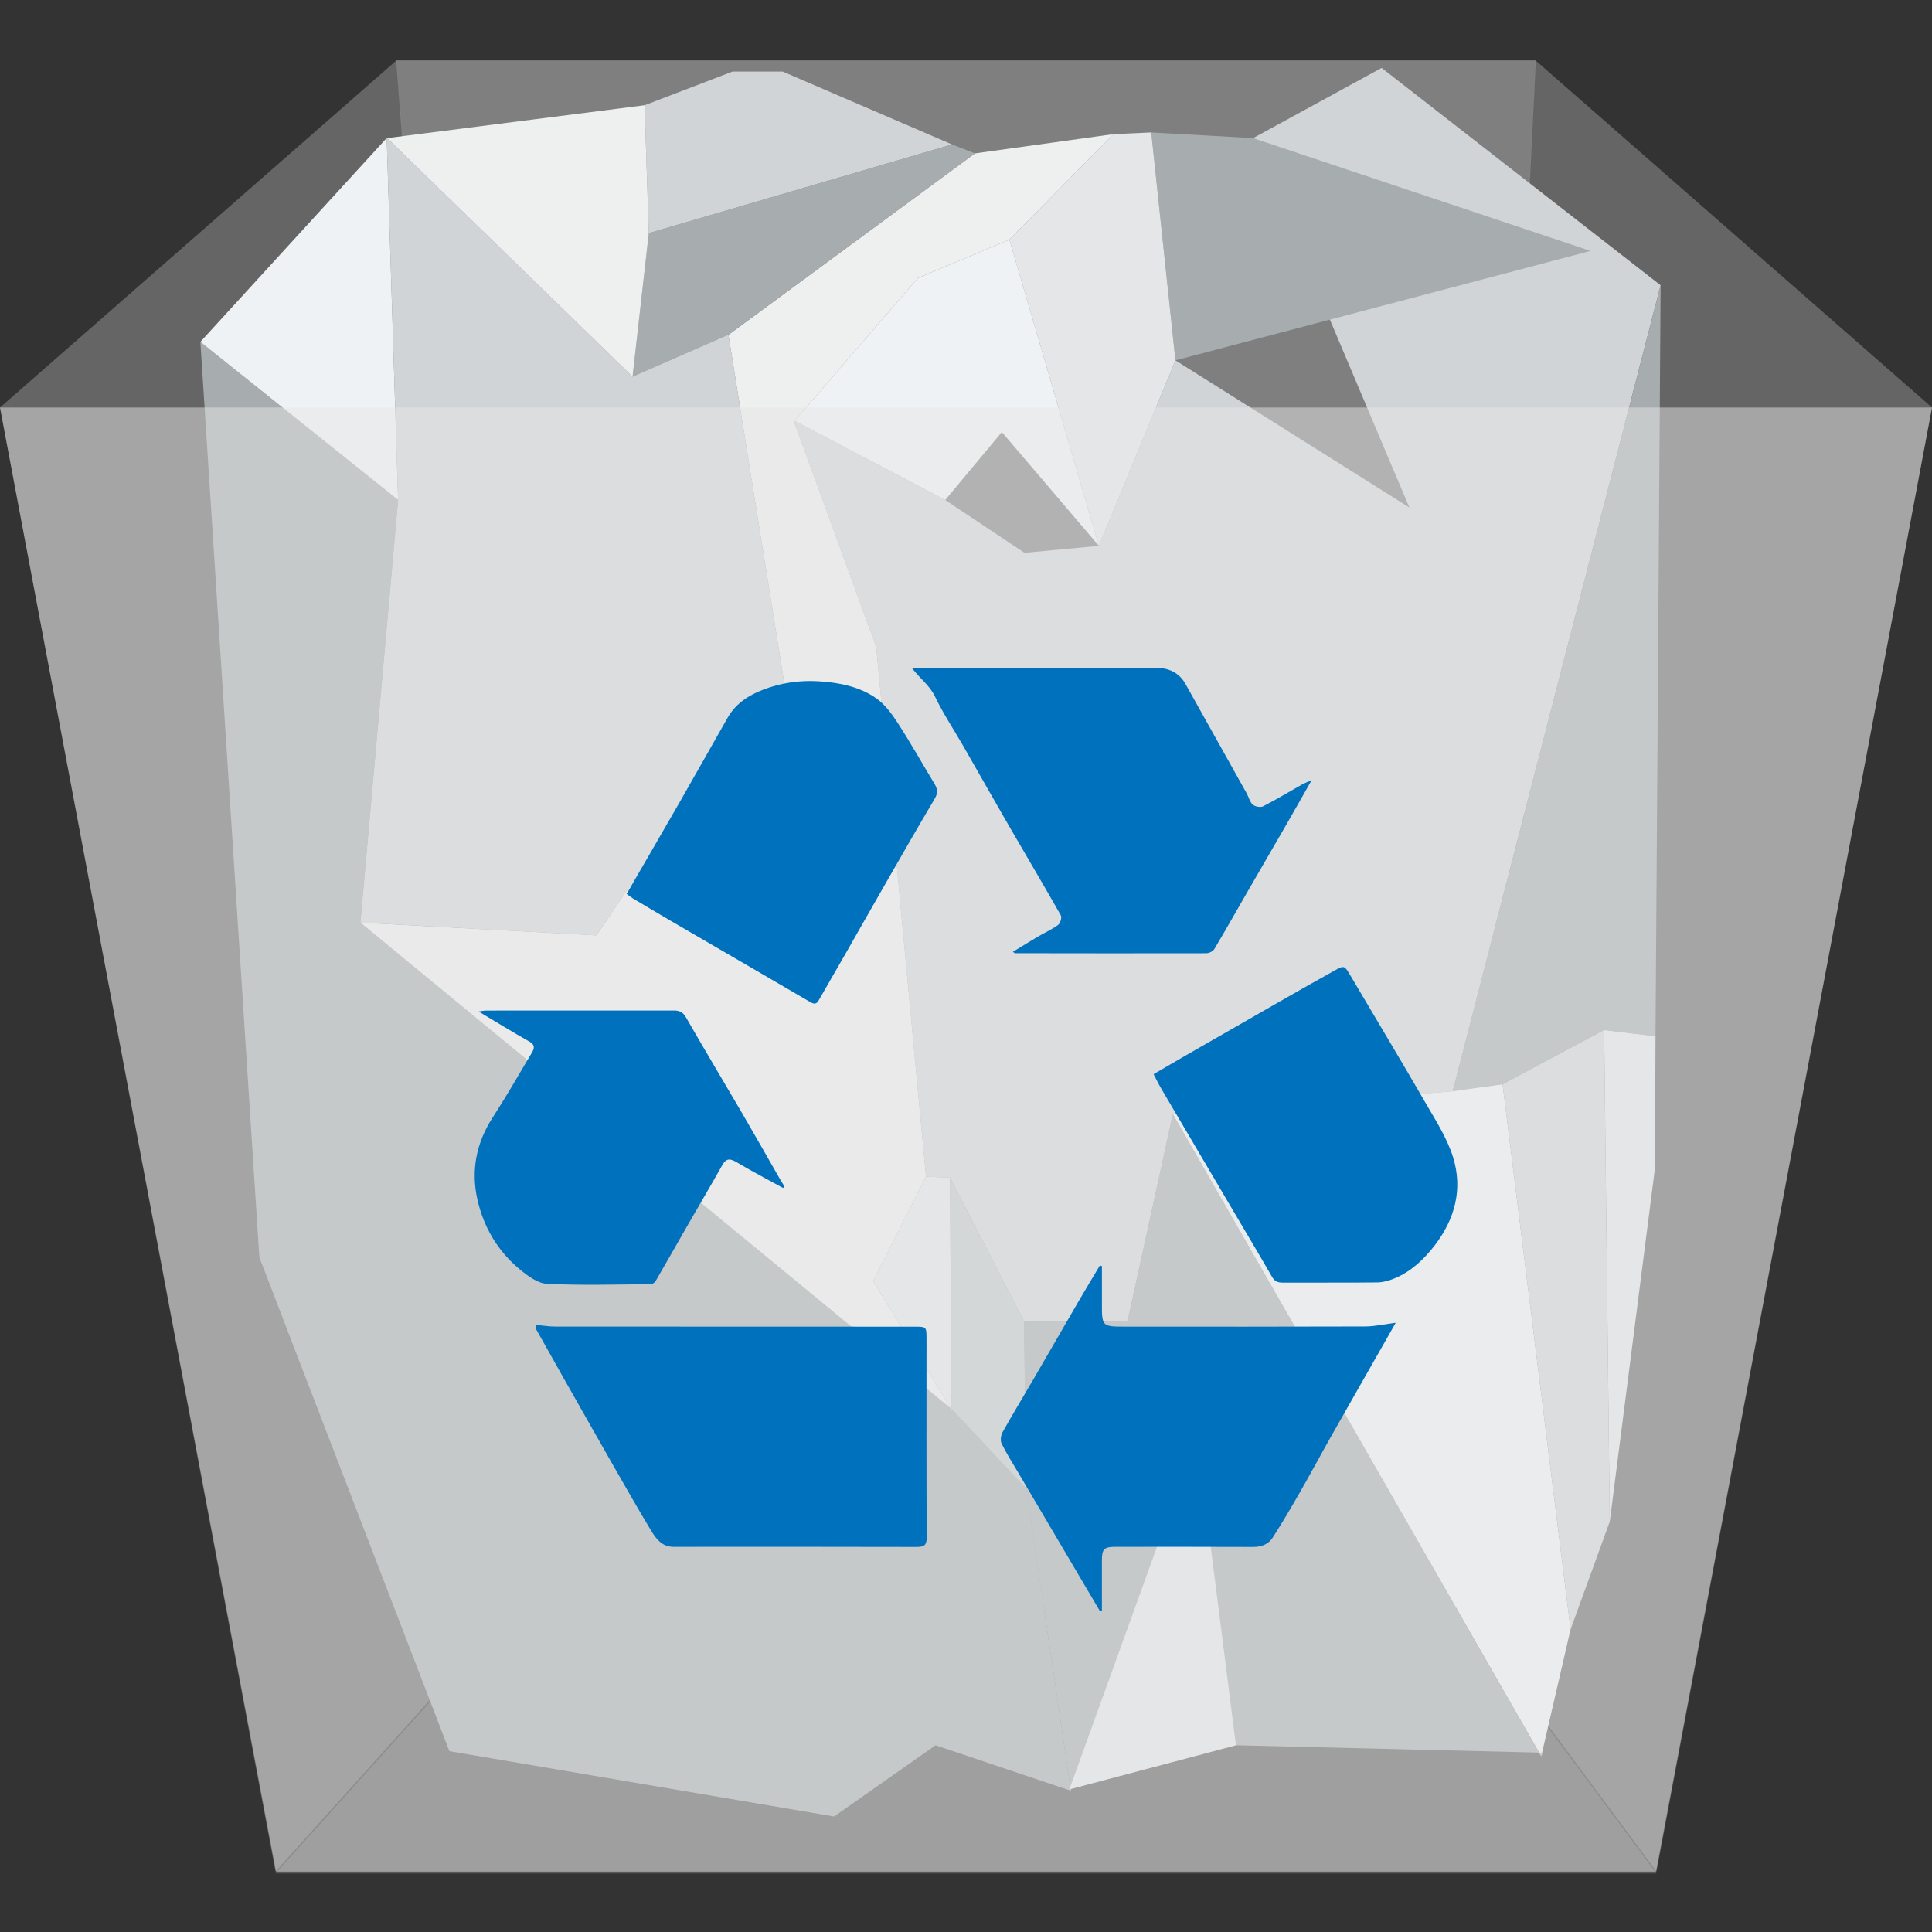 <?xml version="1.0" encoding="utf-8"?>
<!-- Generator: Adobe Illustrator 16.0.0, SVG Export Plug-In . SVG Version: 6.00 Build 0)  -->
<!DOCTYPE svg PUBLIC "-//W3C//DTD SVG 1.1//EN" "http://www.w3.org/Graphics/SVG/1.1/DTD/svg11.dtd">
<svg version="1.1" id="Layer_1" xmlns="http://www.w3.org/2000/svg" xmlns:xlink="http://www.w3.org/1999/xlink" x="0px" y="0px"
	 width="512px" height="512px" viewBox="0 0 512 512" enable-background="new 0 0 512 512" xml:space="preserve">
<rect x="0" y="0" width="512" height="512" fill="#333333" stroke="none"/>
<g>
	<g opacity="0.5">
		<polygon fill="#7D7D7D" points="73,496.5 439,496.5 387,426.5 136,426.5 		"/>
	</g>
	<polygon fill="#CCCCCC" fill-opacity="0.5" points="407,16 105,16 136,426 387,426 	"/>
	<polygon opacity="0.5" fill="#999999" points="0,108 105.083,16 136,426 73,496 	"/>
	<polygon opacity="0.5" fill="#999999" points="439,496 387,426 406.918,16 512,108 	"/>
	<g>
		<polygon fill-rule="evenodd" clip-rule="evenodd" fill="#A7ADAF" points="221.042,481.394 119.097,464.08 68.737,333.205 
			53.101,90.599 105.509,132.5 95.497,244.479 252.347,373.562 271.977,394.491 283.814,474.577 247.931,462.51 221.042,481.394 		
			"/>
		<polygon fill-rule="evenodd" clip-rule="evenodd" fill="#D0D4D6" points="170.825,27.889 194.119,18.968 207.426,18.968 
			252.312,38.288 171.938,61.796 170.825,27.889 		"/>
		<polygon fill-rule="evenodd" clip-rule="evenodd" fill="#D0D4D6" points="332.087,36.601 366.146,17.997 440.081,75.599 
			384.989,289.18 310.822,295.285 298.81,350.185 271.369,350.185 251.756,312.076 245.397,311.831 232.21,171.451 210.426,111.705 
			210.5,111.5 250.504,132.509 271.5,146.5 291.218,144.659 311.5,95.5 373.5,134.5 332.087,36.601 		"/>
		<polygon fill-rule="evenodd" clip-rule="evenodd" fill="#EEEFEF" points="210.424,111.716 232.21,171.451 245.394,311.831 
			231.407,339.48 252.158,373.603 252.35,373.562 95.5,244.5 158.052,247.881 185.188,207.713 210.133,195.387 193.041,88.751 
			258.373,40.652 295.092,35.54 267.5,63.5 243.244,73.695 210.424,111.716 		"/>
		<polygon fill-rule="evenodd" clip-rule="evenodd" fill="#A7ADAF" points="384.989,289.18 440.081,75.599 438.724,274.612 
			425.104,272.948 398.205,287.282 384.989,289.18 		"/>
		<polygon fill-rule="evenodd" clip-rule="evenodd" fill="#A7ADAF" points="332.087,36.601 421.5,66.5 311.5,95.5 305.088,35.102 
			332.087,36.601 		"/>
		<polygon fill-rule="evenodd" clip-rule="evenodd" fill="#A7ADAF" points="258.373,40.652 193.031,88.7 167.63,99.823 
			171.938,61.796 252.312,38.288 258.373,40.652 		"/>
		<polygon fill-rule="evenodd" clip-rule="evenodd" fill="#E4E6E8" points="305.088,35.102 311.5,95.5 291.221,144.659 267.5,63.5 
			295.092,35.54 305.088,35.102 		"/>
		<polygon fill-rule="evenodd" clip-rule="evenodd" fill="#E4E6E8" points="425.107,272.969 438.724,274.612 438.591,309.518 
			426.603,403.241 425.107,272.969 		"/>
		<polygon fill-rule="evenodd" clip-rule="evenodd" fill="#EFF2F4" points="384.989,289.18 398.203,287.315 416.22,431.794 
			408.444,465.428 310.822,295.285 384.989,289.18 		"/>
		<polygon fill-rule="evenodd" clip-rule="evenodd" fill="#A7ADAF" points="310.822,295.285 408.444,465.428 408.879,464.48 
			345.271,462.943 327.533,462.51 283.405,474.191 283.811,474.577 271.977,394.491 271.369,350.185 298.81,350.185 
			310.822,295.285 		"/>
		<polygon fill-rule="evenodd" clip-rule="evenodd" fill="#D0D4D6" points="416.22,431.794 398.203,287.315 425.104,272.948 
			426.603,403.241 416.22,431.794 		"/>
		<polygon fill-rule="evenodd" clip-rule="evenodd" fill="#E4E6E8" points="283.405,474.191 327.533,462.51 317.15,380.745 
			283.405,474.191 		"/>
		<polygon fill-rule="evenodd" clip-rule="evenodd" fill="#E4E6E8" points="345.271,462.943 408.879,464.48 345.271,462.943 		"/>
		<polygon fill-rule="evenodd" clip-rule="evenodd" fill="#D0D4D6" points="167.63,99.823 193.031,88.7 210.133,195.387 
			185.188,207.713 158.052,247.881 95.5,244.5 105.5,132.5 102.481,36.58 102.598,36.601 167.63,99.823 		"/>
		<polygon fill-rule="evenodd" clip-rule="evenodd" fill="#EFF2F4" points="102.481,36.58 105.5,132.5 53.101,90.599 102.481,36.58 
					"/>
		<polygon fill-rule="evenodd" clip-rule="evenodd" fill="#C2C8CB" points="271.369,350.185 271.977,394.491 252.347,373.562 
			252.156,373.603 251.756,312.076 271.369,350.185 		"/>
		<polygon fill-rule="evenodd" clip-rule="evenodd" fill="#EEEFEF" points="167.63,99.823 102.598,36.601 170.825,27.889 
			171.938,61.796 167.63,99.823 		"/>
		<polygon fill-rule="evenodd" clip-rule="evenodd" fill="#EFF2F4" points="267.5,63.5 291.221,144.659 265.5,114.5 250.5,132.5 
			210.5,111.5 210.426,111.705 243.244,73.695 267.5,63.5 		"/>
		<polygon fill-rule="evenodd" clip-rule="evenodd" fill="#E4E6E8" points="251.756,312.076 252.156,373.603 231.407,339.48 
			245.394,311.831 251.756,312.076 		"/>
		<polygon fill-rule="evenodd" clip-rule="evenodd" fill="#EEEFEF" points="210.5,111.5 250.5,132.5 210.5,111.5 		"/>
		<polygon fill-rule="evenodd" clip-rule="evenodd" fill="#E4E6E8" points="158.052,247.881 185.188,207.713 158.052,247.881 		"/>
	</g>
	<polygon fill="#E6E6E6" fill-opacity="0.5" points="512,108 438.864,496 73.146,496 0,108 	"/>
	<g>
		<path fill-rule="evenodd" clip-rule="evenodd" fill="#0071BC" d="M141.99,351.097c1.73,0.162,3.424,0.458,5.12,0.46
			c31.749,0.029,63.497,0.023,95.246,0.028c3.187,0,3.178,0.009,3.178,3.29c-0.002,17.498-0.038,34.997,0.05,52.495
			c0.01,2.104-0.632,2.591-2.64,2.585c-21.485-0.064-42.971-0.039-64.457-0.031c-3.07,0.002-4.65-2.16-5.988-4.377
			c-3.359-5.564-6.572-11.218-9.8-16.859c-4.417-7.723-8.8-15.464-13.187-23.203c-2.533-4.47-5.048-8.949-7.553-13.434
			C141.868,351.889,141.966,351.623,141.99,351.097z"/>
		<path fill-rule="evenodd" clip-rule="evenodd" fill="#0071BC" d="M291.533,427.03c-1.918-3.253-3.836-6.505-5.756-9.756
			c-5.389-9.136-10.779-18.27-16.166-27.406c-1.43-2.425-2.969-4.799-4.184-7.328c-0.383-0.797-0.184-2.195,0.279-3.022
			c2.644-4.729,5.466-9.359,8.192-14.045c4.038-6.94,8.034-13.905,12.072-20.847c1.802-3.098,3.661-6.162,5.495-9.24
			c0.186,0.042,0.371,0.084,0.557,0.127c0,3.262,0.005,6.524-0.002,9.787c-0.011,6.252-0.014,6.27,6.25,6.271
			c21.18,0.007,42.361,0.033,63.541-0.043c2.555-0.009,5.107-0.605,8.066-0.979c-0.896,1.58-1.693,2.996-2.498,4.407
			c-4.826,8.48-9.672,16.95-14.475,25.444c-2.814,4.974-5.513,10.012-8.354,14.969c-2.334,4.074-4.715,8.127-7.245,12.079
			c-1.132,1.764-2.966,2.515-5.168,2.506c-12.251-0.052-24.501-0.037-36.753-0.03c-2.709,0.001-3.357,0.662-3.363,3.367
			c-0.01,4.53-0.003,9.061-0.003,13.592C291.858,426.93,291.696,426.98,291.533,427.03z"/>
		<path fill-rule="evenodd" clip-rule="evenodd" fill="#0071BC" d="M347.602,206.74c-2.325,4.092-4.314,7.643-6.348,11.169
			c-3.538,6.142-7.111,12.265-10.654,18.405c-2.926,5.071-5.794,10.177-8.795,15.203c-0.354,0.591-1.387,1.101-2.105,1.103
			c-16.906,0.044-33.813,0.013-50.719-0.01c-0.055,0-0.109-0.068-0.555-0.364c2.297-1.4,4.422-2.73,6.583-4.002
			c1.803-1.061,3.745-1.918,5.421-3.146c0.574-0.422,1.02-1.965,0.699-2.529c-4.48-7.914-9.132-15.73-13.688-23.603
			c-4.086-7.062-8.092-14.17-12.155-21.246c-2.519-4.387-5.345-8.623-7.523-13.171c-1.395-2.91-3.923-4.678-6.012-7.413
			c1.027-0.063,1.716-0.144,2.404-0.144c20.82-0.012,41.64-0.05,62.46,0.015c3.176,0.01,5.9,1.301,7.551,4.251
			c5.408,9.66,10.818,19.318,16.215,28.984c0.559,1,0.821,2.285,1.617,2.993c0.604,0.538,2.058,0.799,2.754,0.443
			c3.473-1.78,6.814-3.814,10.217-5.733C345.63,207.573,346.353,207.307,347.602,206.74z"/>
		<path fill-rule="evenodd" clip-rule="evenodd" fill="#0071BC" d="M305.716,284.672c2.798-1.633,5.531-3.252,8.284-4.835
			c8.975-5.157,17.951-10.312,26.938-15.448c4.271-2.44,8.561-4.849,12.853-7.252c2.387-1.335,2.546-1.22,3.97,1.195
			c6.673,11.326,13.459,22.589,20.039,33.969c2.701,4.67,5.723,9.354,7.293,14.435c2.596,8.403,0.49,16.341-4.908,23.337
			c-2.838,3.679-6.148,6.813-10.465,8.654c-1.488,0.635-3.172,1.11-4.773,1.131c-8.34,0.103-16.684,0.01-25.025,0.052
			c-1.32,0.007-2.139-0.347-2.83-1.548c-3.352-5.83-6.803-11.602-10.219-17.396c-6.385-10.831-12.773-21.66-19.146-32.5
			C307.067,287.35,306.508,286.176,305.716,284.672z"/>
		<path fill-rule="evenodd" clip-rule="evenodd" fill="#0071BC" d="M166.065,236.891c4.874-8.423,9.604-16.541,14.277-24.691
			c4.203-7.333,8.326-14.711,12.521-22.048c2.127-3.721,5.53-5.906,9.41-7.393c4.746-1.82,9.709-2.532,14.761-2.21
			c5.385,0.342,10.726,1.388,15.183,4.512c2.327,1.63,4.162,4.172,5.742,6.612c3.376,5.216,6.429,10.641,9.644,15.962
			c0.793,1.311,1.047,2.434,0.163,3.928c-4.416,7.456-8.721,14.978-13.036,22.493c-3.776,6.578-7.508,13.182-11.273,19.767
			c-2.15,3.759-4.348,7.489-6.48,11.257c-0.623,1.102-1.238,1.065-2.259,0.469c-12.156-7.108-24.342-14.168-36.513-21.254
			c-3.493-2.034-6.963-4.104-10.433-6.176C167.226,237.792,166.733,237.376,166.065,236.891z"/>
		<path fill-rule="evenodd" clip-rule="evenodd" fill="#0071BC" d="M207.522,314.823c-4.093-2.249-8.238-4.407-12.253-6.789
			c-1.688-1.002-2.759-1.205-3.844,0.723c-3.008,5.351-6.138,10.632-9.197,15.954c-2.842,4.943-5.64,9.913-8.511,14.84
			c-0.231,0.396-0.877,0.778-1.334,0.781c-9.149,0.06-18.313,0.345-27.438-0.107c-2.5-0.123-5.175-2.15-7.275-3.897
			c-5.816-4.837-9.541-11.213-11.167-18.517c-1.704-7.653-0.288-14.942,4.061-21.663c3.646-5.634,6.985-11.47,10.42-17.239
			c0.641-1.076,0.829-2.024-0.664-2.865c-4.386-2.473-8.674-5.12-13.493-7.992c0.973-0.127,1.469-0.248,1.965-0.248
			c16.601-0.006,33.202,0.01,49.804-0.013c1.529-0.002,2.427,0.473,3.25,1.909c4.816,8.409,9.814,16.715,14.699,25.085
			c3.42,5.86,6.757,11.771,10.137,17.655c0.386,0.672,0.805,1.326,1.208,1.989C207.769,314.561,207.645,314.692,207.522,314.823z"/>
	</g>
</g>
</svg>
